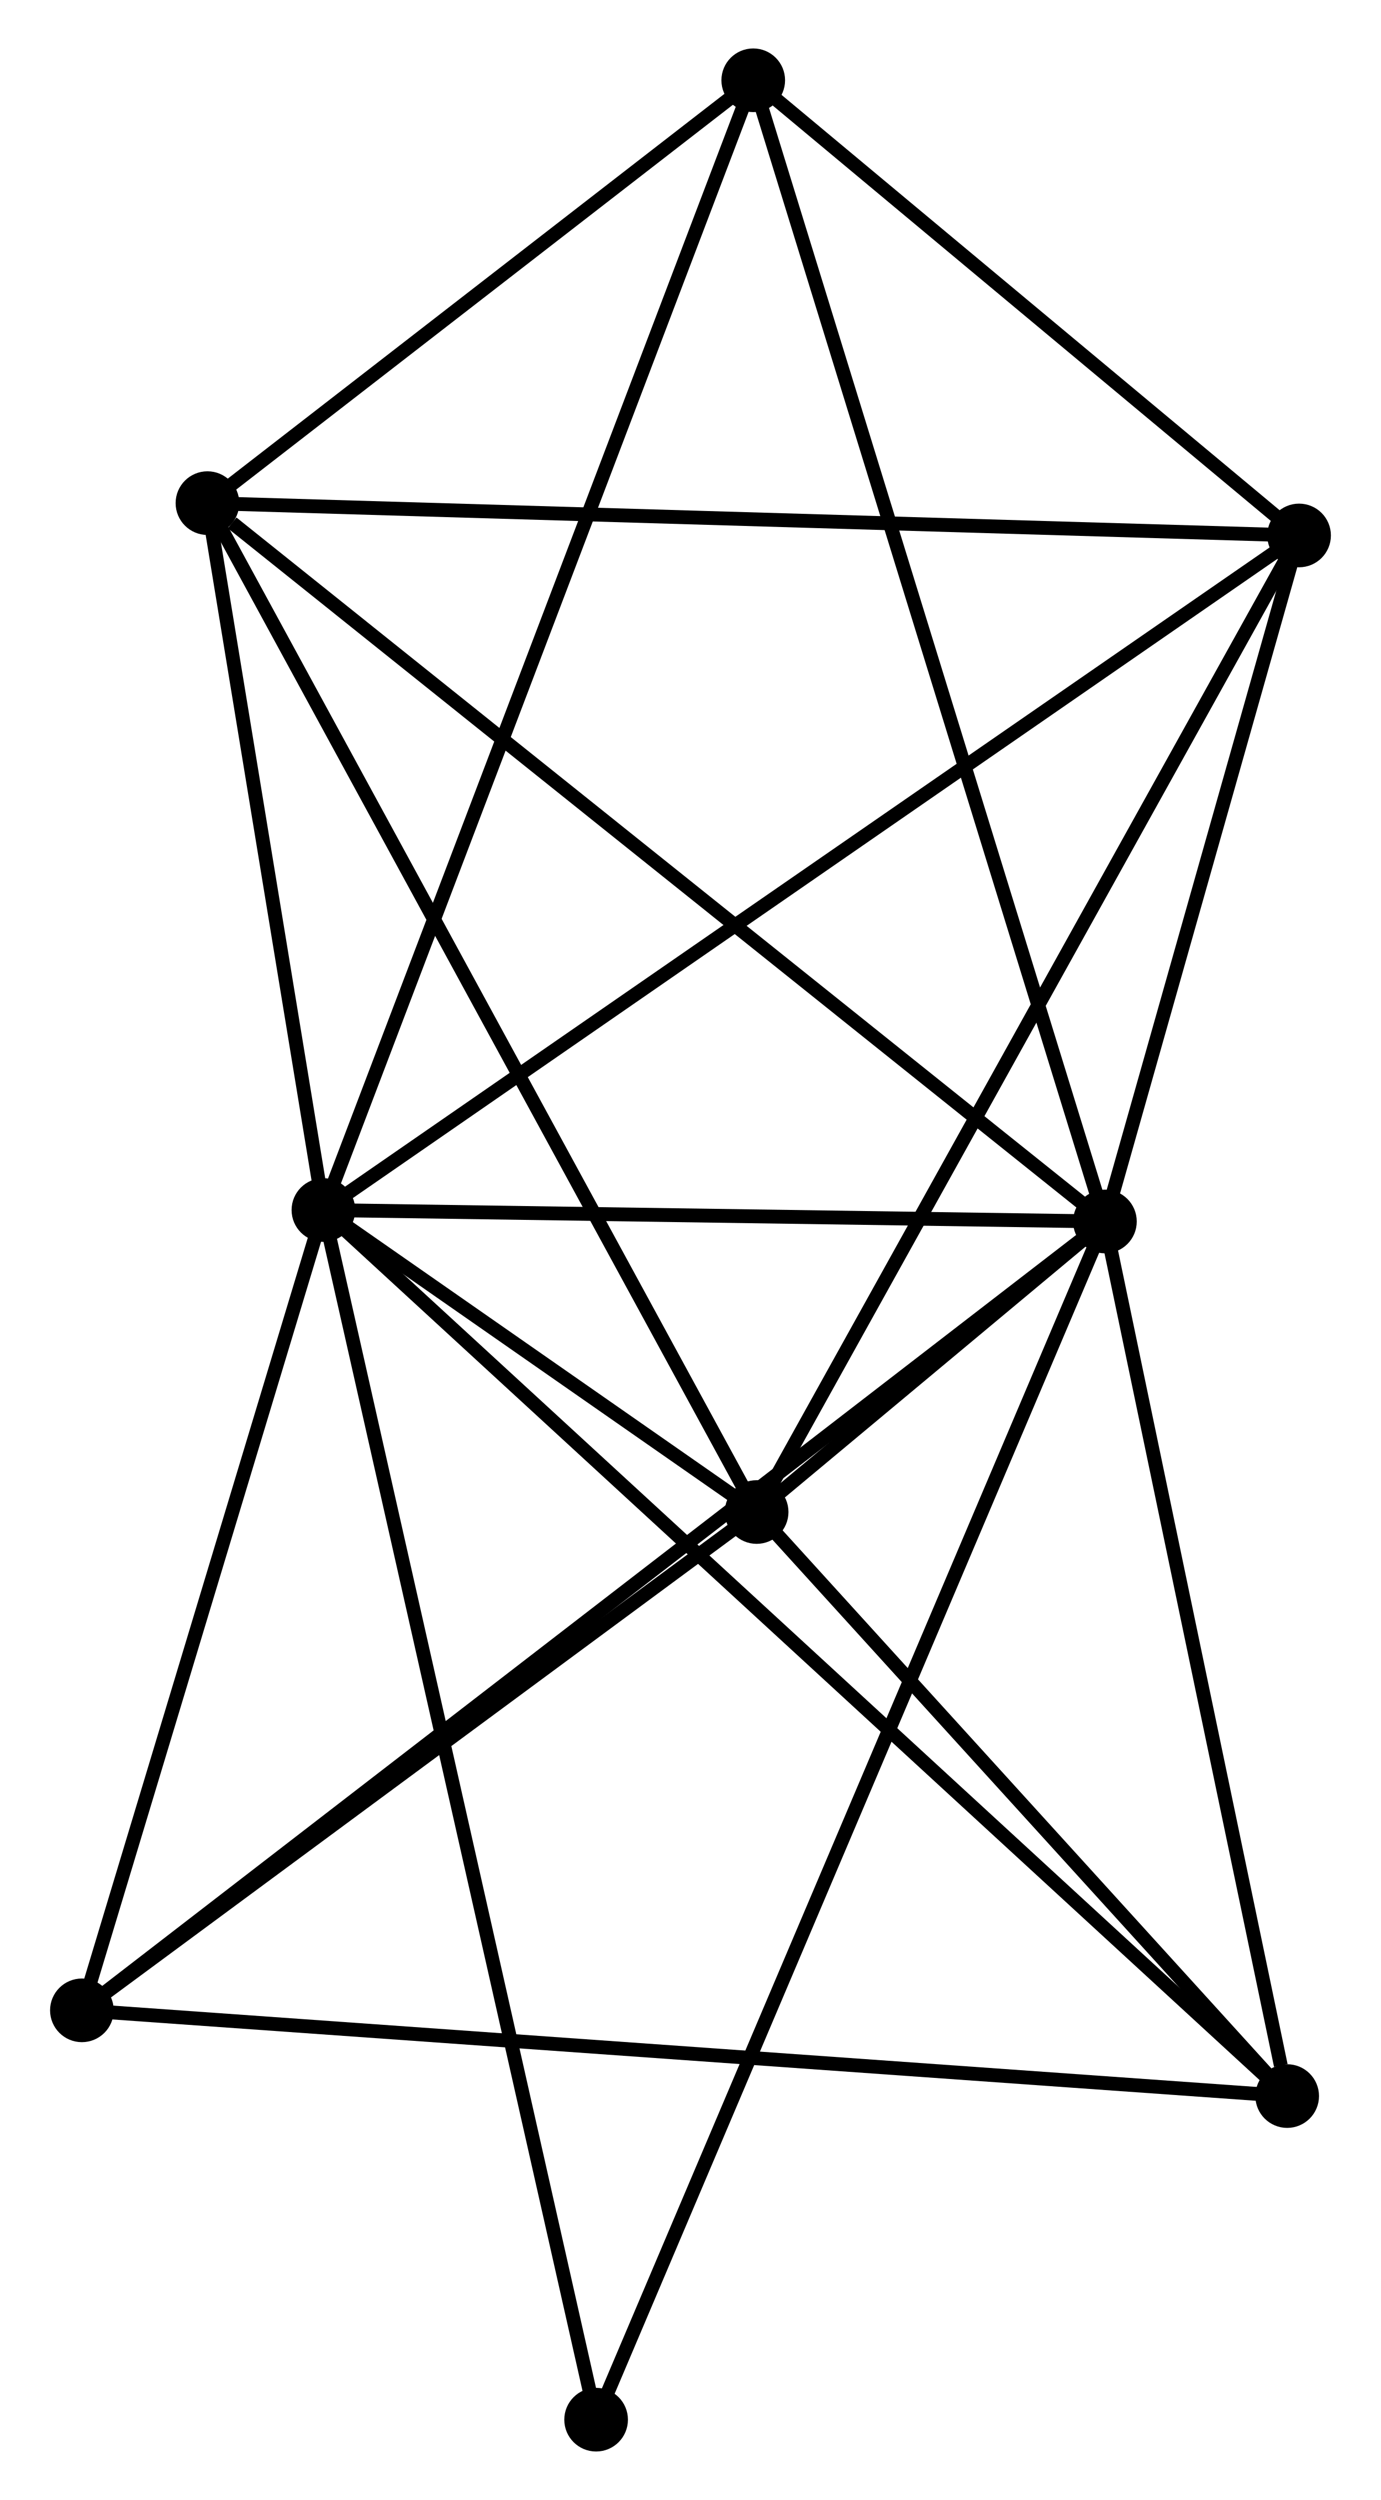 <?xml version="1.0" encoding="UTF-8" standalone="no"?>
<!DOCTYPE svg PUBLIC "-//W3C//DTD SVG 1.1//EN"
 "http://www.w3.org/Graphics/SVG/1.1/DTD/svg11.dtd">
<!-- Generated by graphviz version 2.36.0 (20140111.2315)
 -->
<!-- Title: %3 Pages: 1 -->
<svg width="100pt" height="181pt"
 viewBox="0.00 0.00 99.56 180.63" xmlns="http://www.w3.org/2000/svg" xmlns:xlink="http://www.w3.org/1999/xlink">
<g id="graph0" class="graph" transform="scale(1 1) rotate(0) translate(4 176.627)">
<title>%3</title>
<!-- 0 -->
<g id="node1" class="node"><title>0</title>
<ellipse fill="black" stroke="black" cx="19.253" cy="-89.2" rx="1.8" ry="1.8"/>
</g>
<!-- 1 -->
<g id="node2" class="node"><title>1</title>
<ellipse fill="black" stroke="black" cx="75.728" cy="-88.372" rx="1.8" ry="1.8"/>
</g>
<!-- 0&#45;&#45;1 -->
<g id="edge1" class="edge"><title>0&#45;&#45;1</title>
<path fill="none" stroke="black" d="M21.132,-89.172C29.706,-89.047 65.076,-88.528 73.784,-88.401"/>
</g>
<!-- 2 -->
<g id="node3" class="node"><title>2</title>
<ellipse fill="black" stroke="black" cx="50.559" cy="-67.381" rx="1.8" ry="1.8"/>
</g>
<!-- 0&#45;&#45;2 -->
<g id="edge2" class="edge"><title>0&#45;&#45;2</title>
<path fill="none" stroke="black" d="M20.936,-88.027C26.423,-84.203 43.74,-72.134 49.017,-68.456"/>
</g>
<!-- 3 -->
<g id="node4" class="node"><title>3</title>
<ellipse fill="black" stroke="black" cx="10.873" cy="-140.275" rx="1.8" ry="1.8"/>
</g>
<!-- 0&#45;&#45;3 -->
<g id="edge3" class="edge"><title>0&#45;&#45;3</title>
<path fill="none" stroke="black" d="M18.893,-91.394C17.515,-99.796 12.583,-129.857 11.223,-138.145"/>
</g>
<!-- 4 -->
<g id="node5" class="node"><title>4</title>
<ellipse fill="black" stroke="black" cx="89.758" cy="-137.939" rx="1.8" ry="1.8"/>
</g>
<!-- 0&#45;&#45;4 -->
<g id="edge4" class="edge"><title>0&#45;&#45;4</title>
<path fill="none" stroke="black" d="M20.996,-90.405C30.75,-97.148 78.481,-130.143 88.076,-136.776"/>
</g>
<!-- 5 -->
<g id="node6" class="node"><title>5</title>
<ellipse fill="black" stroke="black" cx="50.314" cy="-170.827" rx="1.8" ry="1.8"/>
</g>
<!-- 0&#45;&#45;5 -->
<g id="edge5" class="edge"><title>0&#45;&#45;5</title>
<path fill="none" stroke="black" d="M19.902,-90.905C23.944,-101.528 45.637,-158.536 49.669,-169.132"/>
</g>
<!-- 6 -->
<g id="node7" class="node"><title>6</title>
<ellipse fill="black" stroke="black" cx="1.8" cy="-31.376" rx="1.8" ry="1.8"/>
</g>
<!-- 0&#45;&#45;6 -->
<g id="edge6" class="edge"><title>0&#45;&#45;6</title>
<path fill="none" stroke="black" d="M18.672,-87.276C16.023,-78.497 5.092,-42.283 2.401,-33.367"/>
</g>
<!-- 7 -->
<g id="node8" class="node"><title>7</title>
<ellipse fill="black" stroke="black" cx="88.898" cy="-25.182" rx="1.8" ry="1.8"/>
</g>
<!-- 0&#45;&#45;7 -->
<g id="edge7" class="edge"><title>0&#45;&#45;7</title>
<path fill="none" stroke="black" d="M20.708,-87.863C29.771,-79.531 78.411,-34.822 87.451,-26.512"/>
</g>
<!-- 8 -->
<g id="node9" class="node"><title>8</title>
<ellipse fill="black" stroke="black" cx="38.959" cy="-1.8" rx="1.8" ry="1.8"/>
</g>
<!-- 0&#45;&#45;8 -->
<g id="edge8" class="edge"><title>0&#45;&#45;8</title>
<path fill="none" stroke="black" d="M19.665,-87.374C22.229,-76 35.991,-14.96 38.549,-3.615"/>
</g>
<!-- 1&#45;&#45;2 -->
<g id="edge9" class="edge"><title>1&#45;&#45;2</title>
<path fill="none" stroke="black" d="M74.076,-86.995C69.527,-83.201 56.845,-72.624 52.25,-68.791"/>
</g>
<!-- 1&#45;&#45;3 -->
<g id="edge10" class="edge"><title>1&#45;&#45;3</title>
<path fill="none" stroke="black" d="M74.125,-89.655C65.23,-96.774 22.007,-131.364 12.659,-138.846"/>
</g>
<!-- 1&#45;&#45;4 -->
<g id="edge11" class="edge"><title>1&#45;&#45;4</title>
<path fill="none" stroke="black" d="M76.331,-90.502C78.638,-98.655 86.896,-127.828 89.173,-135.872"/>
</g>
<!-- 1&#45;&#45;5 -->
<g id="edge12" class="edge"><title>1&#45;&#45;5</title>
<path fill="none" stroke="black" d="M75.197,-90.095C71.918,-100.733 54.445,-157.422 50.93,-168.827"/>
</g>
<!-- 1&#45;&#45;6 -->
<g id="edge13" class="edge"><title>1&#45;&#45;6</title>
<path fill="none" stroke="black" d="M74.184,-87.182C64.563,-79.764 12.932,-39.959 3.336,-32.56"/>
</g>
<!-- 1&#45;&#45;7 -->
<g id="edge14" class="edge"><title>1&#45;&#45;7</title>
<path fill="none" stroke="black" d="M76.108,-86.549C77.997,-77.484 86.373,-37.299 88.437,-27.394"/>
</g>
<!-- 1&#45;&#45;8 -->
<g id="edge15" class="edge"><title>1&#45;&#45;8</title>
<path fill="none" stroke="black" d="M74.96,-86.564C70.175,-75.298 44.495,-14.836 39.722,-3.598"/>
</g>
<!-- 2&#45;&#45;3 -->
<g id="edge16" class="edge"><title>2&#45;&#45;3</title>
<path fill="none" stroke="black" d="M49.578,-69.183C44.088,-79.268 17.221,-128.616 11.82,-138.536"/>
</g>
<!-- 2&#45;&#45;4 -->
<g id="edge17" class="edge"><title>2&#45;&#45;4</title>
<path fill="none" stroke="black" d="M51.528,-69.125C56.952,-78.887 83.489,-126.654 88.823,-136.255"/>
</g>
<!-- 2&#45;&#45;6 -->
<g id="edge18" class="edge"><title>2&#45;&#45;6</title>
<path fill="none" stroke="black" d="M48.937,-66.183C41.534,-60.717 10.997,-38.167 3.478,-32.615"/>
</g>
<!-- 2&#45;&#45;7 -->
<g id="edge19" class="edge"><title>2&#45;&#45;7</title>
<path fill="none" stroke="black" d="M51.835,-65.977C57.656,-59.57 81.667,-33.142 87.578,-26.635"/>
</g>
<!-- 3&#45;&#45;4 -->
<g id="edge20" class="edge"><title>3&#45;&#45;4</title>
<path fill="none" stroke="black" d="M12.823,-140.217C23.737,-139.894 77.141,-138.312 87.876,-137.994"/>
</g>
<!-- 3&#45;&#45;5 -->
<g id="edge21" class="edge"><title>3&#45;&#45;5</title>
<path fill="none" stroke="black" d="M12.568,-141.588C19.056,-146.613 42.269,-164.595 48.669,-169.553"/>
</g>
<!-- 4&#45;&#45;5 -->
<g id="edge22" class="edge"><title>4&#45;&#45;5</title>
<path fill="none" stroke="black" d="M88.063,-139.352C81.575,-144.762 58.359,-164.119 51.958,-169.456"/>
</g>
<!-- 6&#45;&#45;7 -->
<g id="edge23" class="edge"><title>6&#45;&#45;7</title>
<path fill="none" stroke="black" d="M3.619,-31.247C14.954,-30.441 75.783,-26.115 87.089,-25.311"/>
</g>
</g>
</svg>
